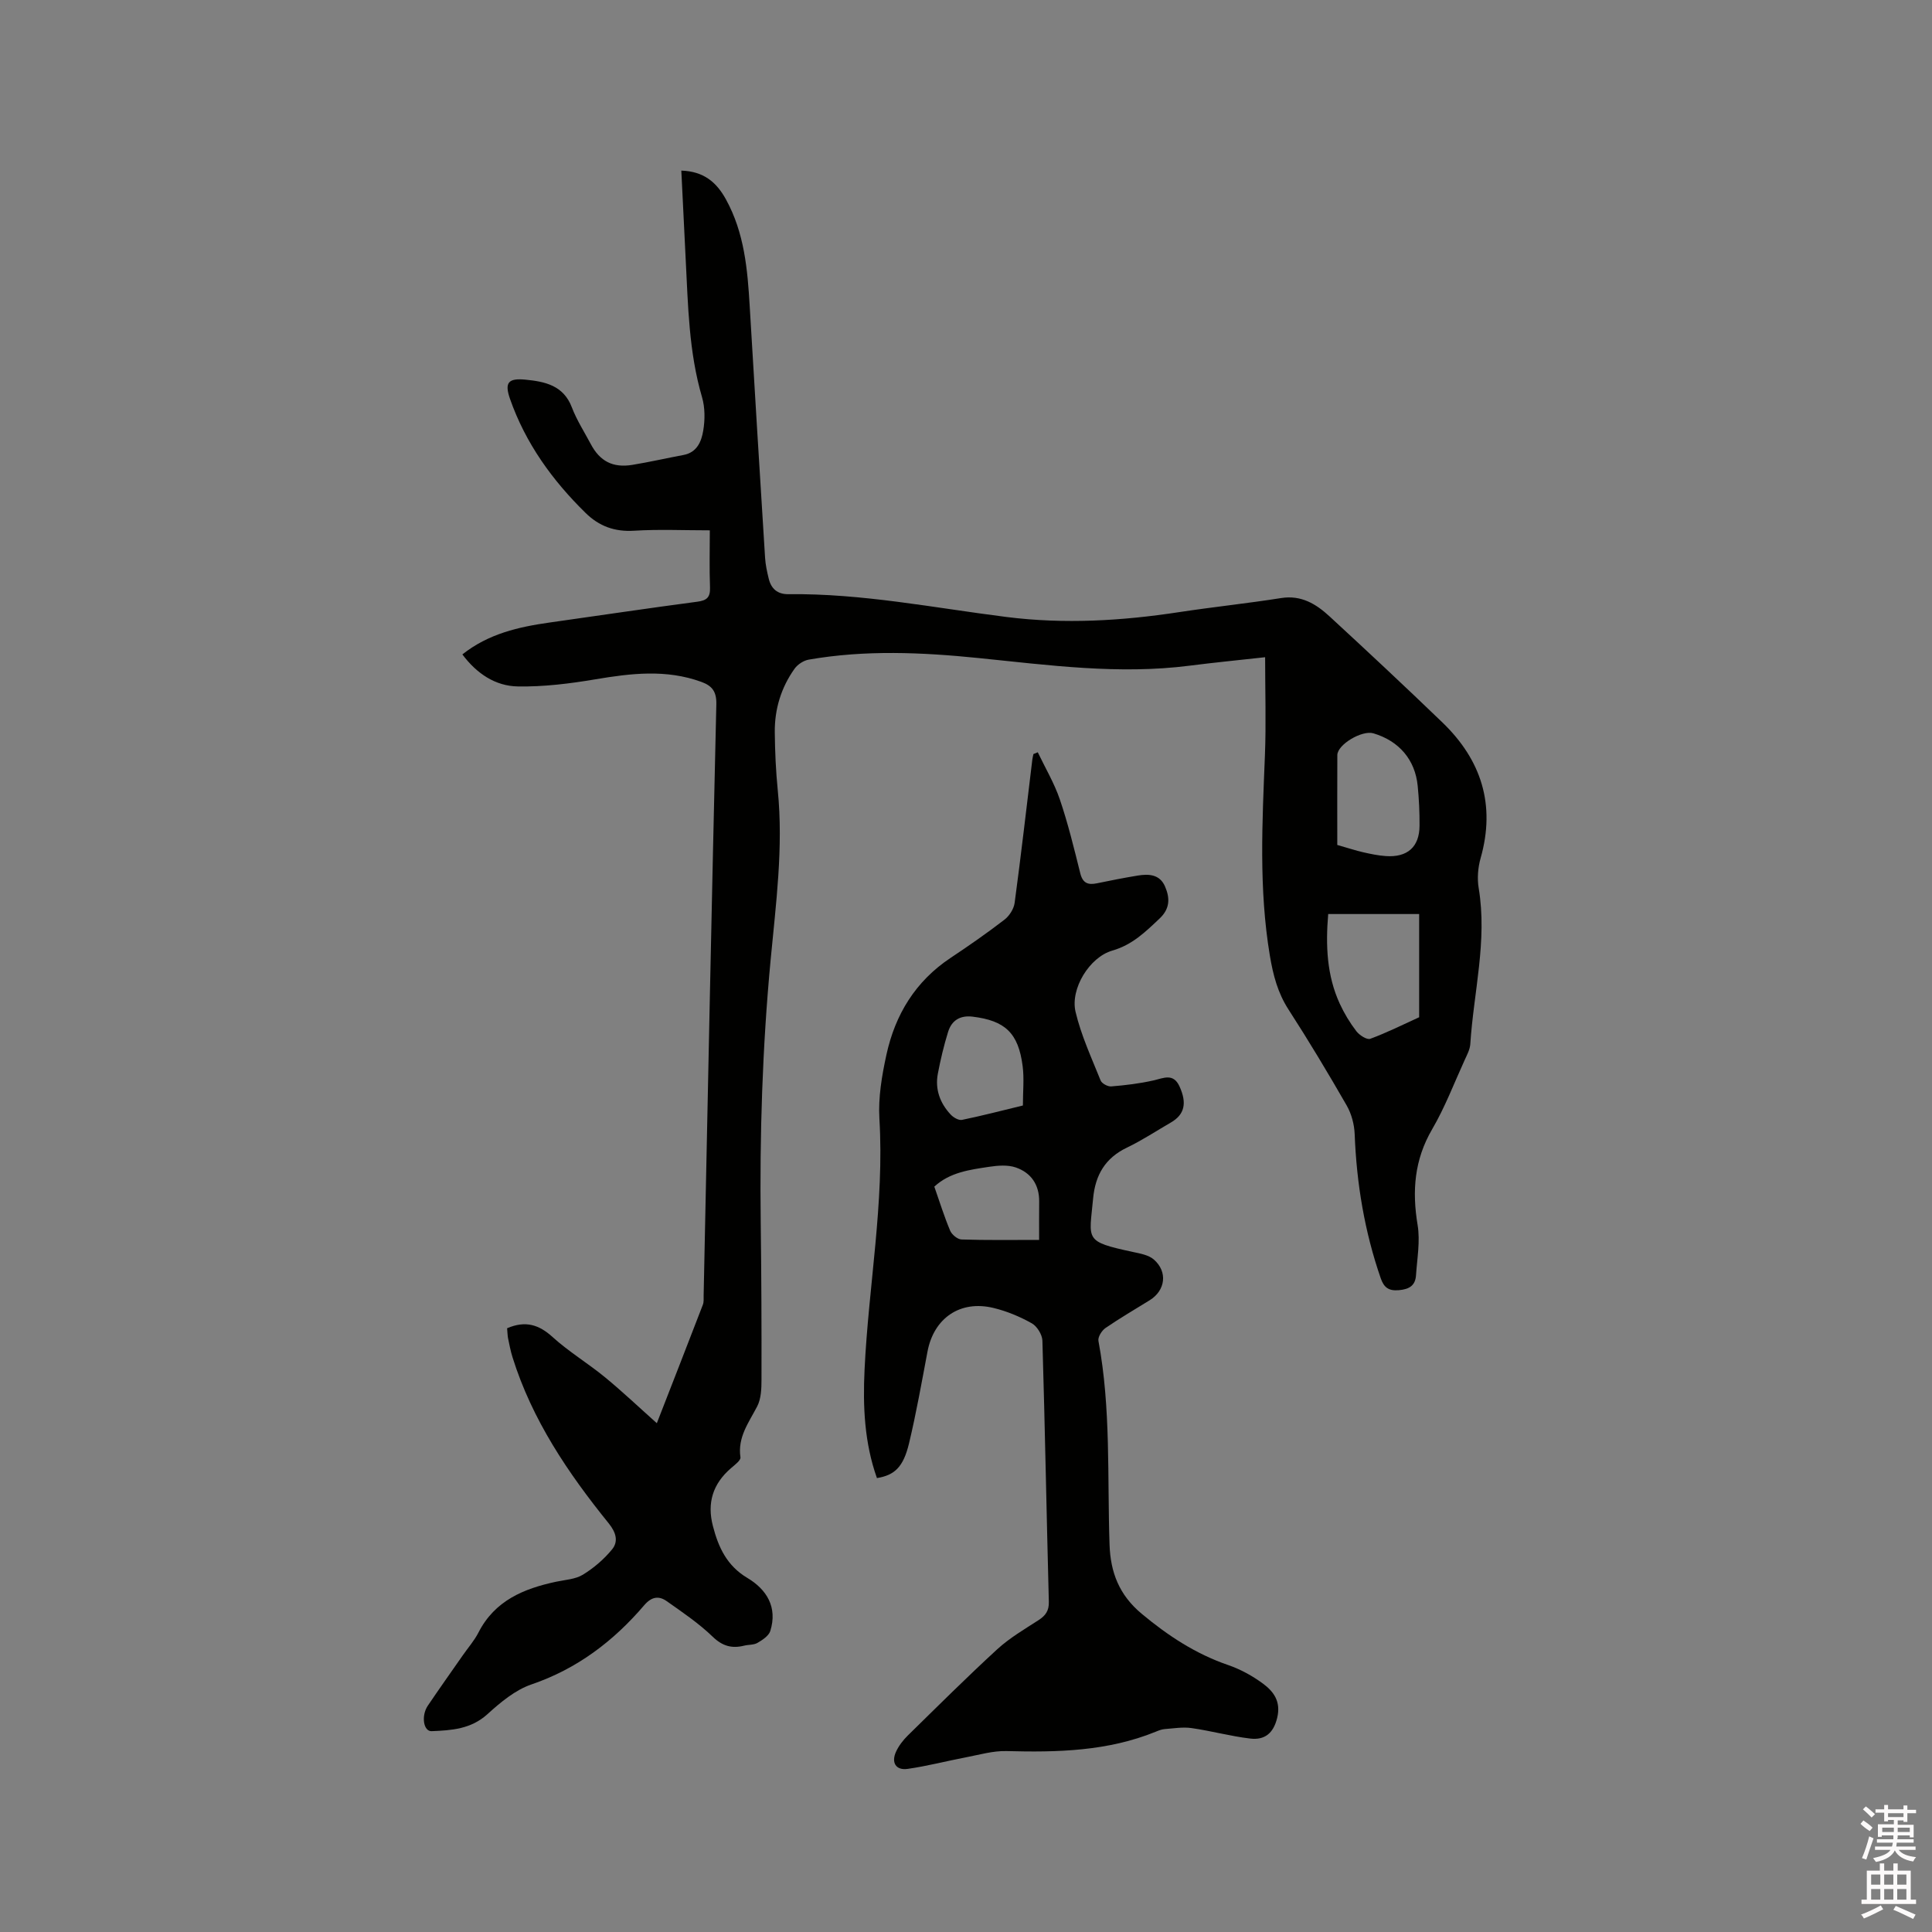 <svg enable-background="new 0 0 400 400" viewBox="0 0 400 400" xmlns="http://www.w3.org/2000/svg"><rect x="0" y="0" width="400" height="400" fill="#808080" stroke="none"/><path d="m385.2 377.6.6-.7c.6.4 1.3.9 1.9 1.5l-.6.7c-.8-.5-1.4-1-1.9-1.5zm.3 7.1c.6-1.4 1.1-2.9 1.5-4.5.3.1.6.3.9.4-.5 1.4-1 2.9-1.5 4.4zm.2-10.1.6-.6c.7.5 1.3 1.1 1.9 1.6l-.7.7c-.6-.6-1.2-1.2-1.8-1.7zm8.4-.8h.8v.9h1.8v.7h-1.8v1.8h-.8v-.3h-1.2v.9h3.3v2.6h-.8v-.4h-2.5c0 .3 0 .6-.1.8h3.4v.7h-3.5c0 .3-.1.6-.1.8h4v.7h-3.5c.7.9 1.9 1.3 3.6 1.5-.2.2-.4.5-.6.9-1.9-.3-3.2-1.1-3.8-2.3-.5 1.1-1.8 2-3.9 2.4-.2-.3-.4-.5-.6-.8 1.9-.4 3.1-.9 3.6-1.7h-3.2v-.7h3.5c.1-.2.1-.5.2-.8h-3.3v-.7h3.4c0-.2 0-.5 0-.8h-2.4v.3h-.8v-2.6h3.3v-.9h-1.2v.3h-.8v-1.8h-1.8v-.7h1.8v-.9h.8v.9h3.2zm-4.4 5.5h2.4c0-.3 0-.6 0-.9h-2.4zm1.2-3.1h3.2v-.8h-3.2zm4.4 2.2h-2.4v.9h2.5v-.9z" fill="#fcfafa"/><path d="m389.2 385.8h.9v1.5h1.9v-1.5h.9v1.5h2.7v6h1.1v.9h-11.3v-.9h1.1v-6h2.7zm.2 8.7.5.8c-1.2.6-2.5 1.3-4 1.9-.2-.3-.3-.6-.6-.8 1.6-.6 3-1.3 4.1-1.9zm-2-4.3h1.9v-2.1h-1.9zm0 3.1h1.9v-2.2h-1.9zm2.7-3.1h1.9v-2.1h-1.9zm0 3.1h1.9v-2.2h-1.9zm2.4 1.3c1.4.6 2.7 1.2 4.1 1.8l-.5.9c-1.5-.7-2.8-1.4-4.1-1.9zm2.2-6.5h-1.9v2.1h1.9zm-1.9 5.2h1.9v-2.2h-1.9z" fill="#fcfafa"/><g fill="#010100"><path d="m104.99 275c3.79-1.63 6.58-.76 9.42 1.82 3.36 3.05 7.32 5.43 10.84 8.32 3.64 2.99 7.06 6.24 10.74 9.52 3.13-8.03 6.35-16.27 9.53-24.53.22-.57.15-1.25.16-1.89.85-40.81 1.67-81.62 2.63-122.43.06-2.67-.91-3.84-3.12-4.64-7.27-2.64-14.55-1.77-21.95-.52-5.28.89-10.68 1.56-16.01 1.47-4.68-.07-8.54-2.67-11.5-6.63 5.42-4.3 11.67-5.7 18.11-6.61 10.17-1.43 20.34-2.96 30.52-4.3 2-.26 2.71-.92 2.64-2.96-.15-4.01-.04-8.02-.04-11.82-5.39 0-10.55-.24-15.67.08-4.03.25-7.25-.93-10.05-3.68-6.9-6.76-12.44-14.44-15.65-23.62-1.16-3.33-.4-4.32 3.15-3.98 4.01.39 7.92 1.15 9.66 5.75 1.01 2.65 2.59 5.09 3.93 7.62 1.87 3.52 4.55 4.93 8.57 4.28 3.55-.58 7.06-1.39 10.6-2.05 2.83-.52 3.73-2.83 4.1-5.06.37-2.24.38-4.74-.25-6.9-2.75-9.38-2.89-19.02-3.39-28.64-.31-6.01-.59-12.02-.9-18.28 4.6.16 7.26 2.35 9.25 5.98 3.81 6.93 4.46 14.48 4.91 22.12 1.03 17.35 2.09 34.7 3.18 52.04.09 1.47.41 2.93.76 4.36.51 2.08 1.81 3.23 4.08 3.2 15.23-.18 30.13 2.83 45.14 4.72 11.99 1.51 23.89.81 35.78-1.01 7.02-1.07 14.08-1.8 21.09-2.91 4.17-.66 7.24 1.24 10 3.78 7.86 7.24 15.67 14.54 23.37 21.96 8.07 7.77 11.06 17.05 7.93 28.09-.56 1.97-.74 4.23-.4 6.24 1.81 10.9-1.05 21.52-1.74 32.27-.07 1.11-.67 2.22-1.15 3.27-2.2 4.82-4.09 9.82-6.75 14.37-3.69 6.32-4.18 12.79-3.01 19.82.56 3.36-.1 6.93-.33 10.4-.14 2.14-1.38 2.91-3.57 3.1-2.16.19-3.09-.64-3.72-2.43-3.36-9.68-5.02-19.66-5.41-29.9-.08-2-.66-4.18-1.65-5.91-3.85-6.7-7.83-13.34-12.03-19.84-2.25-3.48-3.2-7.14-3.88-11.19-2.31-13.81-1.57-27.63-1.02-41.49.26-6.64.04-13.3.04-20.29-5.61.62-10.63 1.11-15.63 1.75-14.66 1.88-29.18-.11-43.71-1.58-11.75-1.19-23.47-1.71-35.16.33-1.07.19-2.3 1-2.93 1.89-2.78 3.9-4.13 8.35-4.09 13.12.04 4.02.22 8.06.62 12.06 1.18 11.81-.39 23.52-1.49 35.21-1.7 18.08-2.27 36.18-2.04 54.32.14 10.81.18 21.63.16 32.44 0 1.88-.07 3.99-.9 5.58-1.74 3.35-4.07 6.36-3.46 10.52.1.65-1.2 1.6-1.97 2.27-3.74 3.23-4.98 7.17-3.73 11.97 1.14 4.41 2.89 8.21 7.11 10.73 4.02 2.39 6.31 6.07 4.77 11-.32 1.01-1.62 1.86-2.65 2.46-.77.45-1.86.35-2.78.58-2.53.62-4.47.1-6.5-1.86-2.87-2.77-6.24-5.05-9.52-7.36-1.64-1.16-3.14-.92-4.65.84-6.36 7.45-13.9 13.18-23.37 16.41-3.35 1.15-6.39 3.7-9.09 6.15-3.41 3.1-7.44 3.35-11.55 3.52-1.7.07-2.21-3.17-.8-5.27 2.37-3.51 4.83-6.97 7.25-10.44 1.09-1.57 2.38-3.03 3.24-4.71 3.38-6.62 9.38-9.1 16.12-10.53 1.86-.39 3.95-.5 5.49-1.44 2.25-1.38 4.37-3.19 6.04-5.23 1.35-1.64.86-3.49-.66-5.38-8.43-10.42-15.89-21.45-19.94-34.42-.41-1.31-.66-2.67-.94-4.01-.1-.63-.11-1.27-.18-1.99zm170-85.76c-.55 6.53-.29 12.72 2.39 18.56.92 2 2.09 3.94 3.43 5.69.63.83 2.19 1.84 2.89 1.58 3.45-1.27 6.76-2.93 10.12-4.46 0-7.06 0-14.12 0-21.37-6.01 0-12.24 0-18.83 0zm1.88-14.3c2.33.66 3.82 1.16 5.35 1.51 1.54.35 3.11.68 4.68.79 4.49.32 6.98-1.89 7-6.29.02-2.74-.11-5.49-.38-8.22-.52-5.43-3.86-9.32-9.16-10.9-2.37-.71-7.47 2.32-7.48 4.51-.03 6.23-.01 12.45-.01 18.6z"/><path d="m181.56 306.02c-2.59-7.29-2.93-14.8-2.56-22.48.82-17.32 4.12-34.48 3.07-51.94-.26-4.37.51-8.9 1.45-13.21 1.81-8.33 6.02-15.24 13.29-20.07 3.79-2.52 7.54-5.13 11.15-7.91 1.02-.78 1.94-2.23 2.11-3.48 1.33-9.87 2.46-19.77 3.66-29.65.05-.39.15-.77.23-1.16.3-.12.6-.25.9-.37 1.55 3.25 3.42 6.39 4.57 9.77 1.7 5 2.95 10.16 4.23 15.29.51 2.04 1.59 2.45 3.44 2.07 2.8-.59 5.61-1.13 8.43-1.6 2.32-.38 4.59-.27 5.68 2.26 1.02 2.37 1.06 4.56-1.12 6.62-2.93 2.77-5.65 5.46-9.8 6.65-4.72 1.36-8.73 7.9-7.61 12.67 1.15 4.88 3.31 9.53 5.19 14.22.25.63 1.48 1.29 2.2 1.23 2.93-.24 5.88-.59 8.74-1.24 2.11-.48 4.11-1.56 5.39 1.23 1.6 3.49 1.04 5.85-1.78 7.48-3.03 1.75-5.96 3.7-9.1 5.2-4.51 2.16-6.55 5.69-7 10.51-.8 8.7-1.97 8.89 8.25 11.1 1.5.32 3.24.62 4.32 1.56 2.92 2.55 2.4 6.41-.86 8.43-3.06 1.9-6.18 3.71-9.15 5.75-.77.53-1.61 1.87-1.46 2.67 2.61 13.96 1.82 28.1 2.3 42.17.19 5.73 1.97 10.42 6.66 14.33 5.45 4.54 11.15 8.29 17.87 10.6 2.56.88 5.06 2.25 7.24 3.86 2.21 1.64 3.75 3.7 2.94 7.07-.79 3.27-2.64 4.65-5.58 4.3-4.08-.48-8.08-1.59-12.16-2.17-1.82-.26-3.72.07-5.58.21-.62.05-1.24.3-1.82.54-9.96 4.06-20.38 4.29-30.92 4.01-2.78-.07-5.59.76-8.36 1.29-4.04.77-8.03 1.82-12.09 2.4-2.43.35-3.45-1.3-2.4-3.57.56-1.22 1.44-2.36 2.4-3.31 6.13-6.01 12.22-12.08 18.54-17.88 2.55-2.34 5.62-4.14 8.55-6.03 1.47-.95 2.19-1.96 2.14-3.81-.47-18.02-.8-36.03-1.33-54.05-.04-1.26-1.11-3-2.21-3.61-2.46-1.38-5.16-2.51-7.91-3.17-6.9-1.68-12.36 2.09-13.67 9.02-1.2 6.35-2.32 12.71-3.82 18.99-1.18 4.93-2.98 6.61-6.65 7.21zm30.22-77.14c0-2.87.28-5.54-.05-8.13-.88-6.89-3.64-9.44-10.35-10.26-2.64-.32-4.37.8-5.1 3.19-.87 2.82-1.56 5.72-2.11 8.62-.61 3.23.45 6.1 2.66 8.46.56.6 1.65 1.24 2.34 1.1 4.22-.87 8.41-1.96 12.61-2.98zm3.36 27.83c0-2.89-.02-5.41.01-7.92.04-3.5-1.68-5.99-4.84-7.08-1.66-.57-3.69-.41-5.49-.14-4.03.61-8.16 1.13-11.38 4.11 1.11 3.16 2.05 6.2 3.28 9.12.35.82 1.53 1.8 2.36 1.82 5.17.17 10.36.09 16.06.09z"/></g></svg>